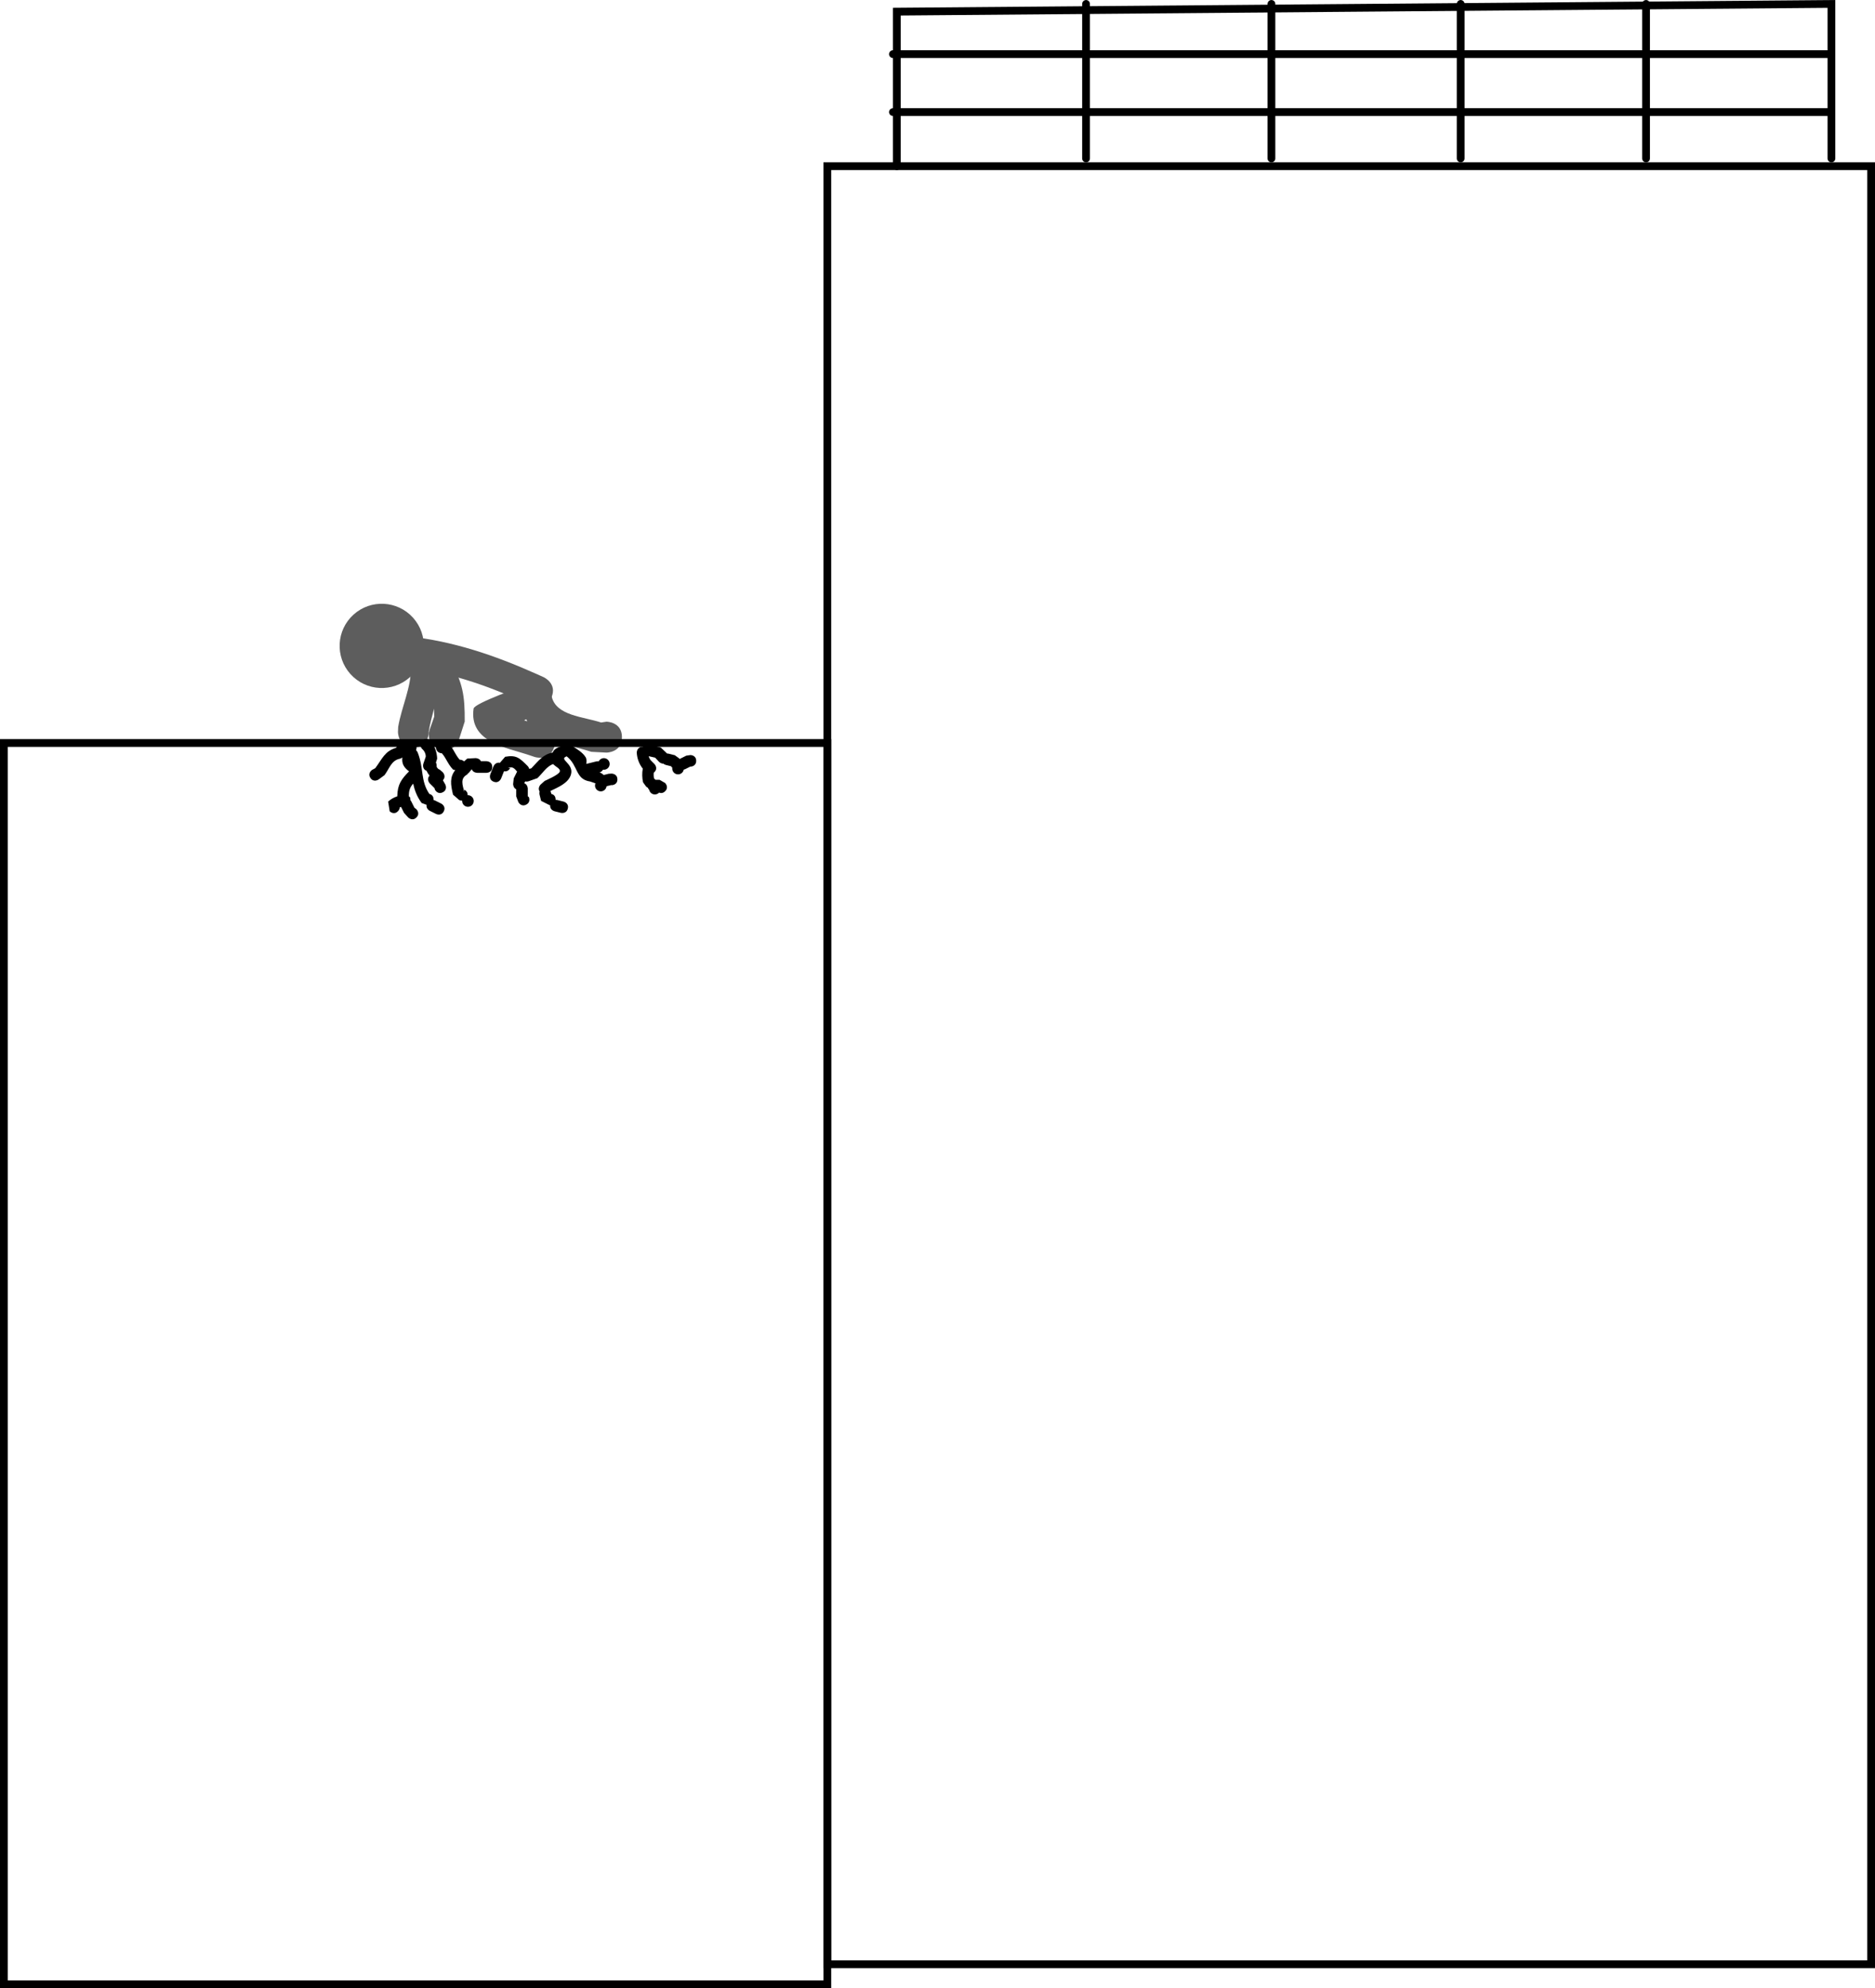<svg version="1.1" xmlns="http://www.w3.org/2000/svg" xmlns:xlink="http://www.w3.org/1999/xlink" width="361.86" height="383.601" viewBox="0,0,361.86,383.601"><g transform="translate(-152.914,-94.029)"><g data-paper-data="{&quot;isPaintingLayer&quot;:true}" fill-rule="nonzero" stroke-linejoin="miter" stroke-miterlimit="10" stroke-dasharray="" stroke-dashoffset="0" style="mix-blend-mode: normal"><path d="M470.587,94.786v29.814" fill="#a7a7a7" stroke="#000000" stroke-width="1.5" stroke-linecap="round"/><path d="M434.811,124.599v-29.814" fill="#838383" stroke="#000000" stroke-width="1.5" stroke-linecap="round"/><path d="M398.289,124.599v-29.814" fill="none" stroke="#000000" stroke-width="1.5" stroke-linecap="round"/><path d="M312.58,473.025v-346.931h201.444v346.931z" fill="none" stroke="#000000" stroke-width="1.5" stroke-linecap="butt"/><path d="M325.991,126.09v-29.814l180.373,-1.491v29.814" fill="none" stroke="#000000" stroke-width="1.5" stroke-linecap="round"/><path d="M505.618,104.475h-180.373" fill="none" stroke="#000000" stroke-width="1.5" stroke-linecap="round"/><path d="M505.618,115.655h-180.373" fill="none" stroke="#000000" stroke-width="1.5" stroke-linecap="round"/><path d="M362.513,124.599v-29.814" fill="none" stroke="#000000" stroke-width="1.5" stroke-linecap="round"/><path d="M232.625,213.21c3.004,3.335 2.735,8.474 -0.6,11.478c-3.335,3.004 -8.474,2.735 -11.478,-0.6c-3.004,-3.335 -2.735,-8.474 0.6,-11.478c3.335,-3.004 8.474,-2.735 11.478,0.6z" fill="#5d5d5d" stroke="none" stroke-width="0" stroke-linecap="butt"/><path d="M259.321,228.627c-1.225,2.718 -3.943,1.493 -3.943,1.493l-1.359,-0.612c-7.418,-3.376 -15.007,-5.958 -23.158,-6.787c0,0 -2.966,-0.302 -2.664,-3.268c0.302,-2.966 3.268,-2.664 3.268,-2.664c8.815,0.901 16.964,3.691 25.003,7.283l1.359,0.612c0,0 2.718,1.225 1.493,3.943z" fill="#5d5d5d" stroke="none" stroke-width="0.5" stroke-linecap="butt"/><path d="M272.947,236.259c0,2.981 -2.981,2.981 -2.981,2.981l-2.93,-0.153c-1.967,-0.656 -4.586,-1.192 -6.969,-2.039c0.006,0.342 -0.051,0.724 -0.192,1.148c-0.943,2.828 -3.771,1.886 -3.771,1.886l-1.491,-0.497c-3.899,-1.3 -11.224,-2.375 -10.299,-8.835c0.149,-1.044 9.328,-4.279 10.796,-4.772c0,0 2.151,-0.717 3.327,0.976c0.675,0.607 0.941,1.407 0.941,1.407c0.803,3.788 6.123,3.931 9.543,5.071l1.045,-0.153c0,0 2.981,0 2.981,2.981zM254.059,233.002c0.203,0.068 0.401,0.138 0.592,0.206c-0.057,-0.131 -0.108,-0.264 -0.156,-0.4c-0.143,0.065 -0.288,0.13 -0.435,0.194z" fill="#5d5d5d" stroke="none" stroke-width="0.5" stroke-linecap="butt"/><path d="M232.699,238.246c-2.981,0 -2.981,-2.981 -2.981,-2.981l0.041,-0.987c0.635,-3.81 2.572,-7.761 2.444,-11.435c0,0 0,-2.981 2.981,-2.981c0.393,0 0.734,0.052 1.03,0.142c2.264,-0.882 3.546,1.36 3.546,1.36c2.476,4.438 2.873,6.849 2.839,11.895l-1.108,3.447c0,0 -0.943,2.828 -3.771,1.886c-2.828,-0.943 -1.886,-3.771 -1.886,-3.771l0.879,-2.516c-0.006,-0.565 -0.016,-1.07 -0.036,-1.533c-0.392,1.456 -0.778,2.934 -1.037,4.488l0.041,0.007c0,0 0,2.981 -2.981,2.981z" fill="#5d5d5d" stroke="none" stroke-width="0.5" stroke-linecap="butt"/><path d="M153.664,476.881v-239.494h158.917v239.494z" fill="none" stroke="#000000" stroke-width="1.5" stroke-linecap="butt"/><path d="M272.068,244.407c0,1.118 -1.118,1.118 -1.118,1.118l-0.027,-0.033c-0.316,0.079 -0.633,0.158 -0.949,0.237c-0.064,0.556 -0.537,0.989 -1.111,0.989c-0.617,0 -1.118,-0.501 -1.118,-1.118c0,-0.153 0.031,-0.298 0.086,-0.431l-1.026,-0.354c-2.897,-0.431 -2.234,-3.03 -4.52,-4.856c-1.674,0.586 1.439,1.357 0.818,3.512c-0.489,1.695 -2.584,2.491 -3.953,3.171c0.046,0.103 0.064,0.177 0.064,0.177c0.032,0.129 0.064,0.258 0.097,0.386c0.331,0.082 0.831,0.33 0.831,1.077c0,0.027 -0.001,0.053 -0.002,0.079c0.2,-0.008 0.348,0.029 0.348,0.029l1.193,0.298c0,0 1.085,0.271 0.813,1.356c-0.271,1.085 -1.356,0.813 -1.356,0.813l-1.193,-0.298c0,0 -0.954,-0.239 -0.849,-1.163c-0.046,0.004 -0.073,0.004 -0.073,0.004l-1.681,-0.847c-0.099,-0.398 -0.199,-0.795 -0.298,-1.193c0,0 -0.074,-0.295 0.009,-0.615c-0.443,-0.703 0.195,-1.34 0.195,-1.34l0.787,-0.706c0.278,-0.137 2.596,-1.113 2.89,-1.741c0.277,-0.591 -0.774,-0.967 -1.26,-1.505c-1.201,0.392 -2.043,1.763 -3.027,2.713l-1.725,0.607c0,0 -0.311,0.104 -0.653,0.03c-0.057,0.115 -0.115,0.229 -0.172,0.344c0.685,0.243 0.685,1.05 0.685,1.05c0,0.497 0,0.994 0,1.491l0.18,0.096c0,0 0.5,1 -0.5,1.5c-1,0.5 -1.5,-0.5 -1.5,-0.5l-0.416,-1.096c0,-0.457 0,-0.915 0,-1.372c-0.596,-0.278 -0.596,-1.013 -0.596,-1.013l0.118,-1.096c0.199,-0.398 0.398,-0.795 0.596,-1.193c0,0 0.02,-0.04 0.061,-0.101c-0.514,-0.608 -0.879,-1.065 -1.771,-0.699l0.431,0.012c0,0 -0.398,0.797 -1.195,0.612l-0.556,1.39c0,0 -0.415,1.038 -1.453,0.623c-1.038,-0.415 -0.623,-1.453 -0.623,-1.453l0.596,-1.491c0,0 0.358,-0.894 1.239,-0.691l1.019,-1.171c2.184,-0.401 2.819,0.269 4.341,1.785c0,0 0.227,0.227 0.316,0.56l0.402,-0.124c1.447,-1.524 2.273,-2.682 4.115,-3.04c0.349,-0.885 1.2,-1.026 2.332,-1.446c0.257,-0.177 0.528,-0.188 0.75,-0.147c0.212,0.017 0.455,0.092 0.651,0.302c0.893,0.583 2.08,1.278 2.635,2.211c0.213,0.358 0.171,0.818 0.119,1.277c0.245,-0.061 0.491,-0.123 0.736,-0.184l1.193,-0.298c0,0 0.209,-0.052 0.467,-0.019c0.185,-0.362 0.562,-0.611 0.996,-0.611c0.617,0 1.118,0.501 1.118,1.118c0,0.617 -0.501,1.118 -1.118,1.118c-0.057,0 -0.114,-0.004 -0.169,-0.013c-0.173,0.336 -0.514,0.493 -0.671,0.549l0.209,0.068c0,0 0.35,0.117 0.581,0.417c0.324,-0.081 0.647,-0.162 0.971,-0.243l0.569,-0.033c0,0 1.118,0 1.118,1.118z" fill="#000000" stroke="none" stroke-width="0.5" stroke-linecap="butt"/><path d="M279.298,247.314c-0.543,0 -0.995,-0.386 -1.097,-0.899c-0.105,-0.096 -0.196,-0.223 -0.254,-0.39c-0.206,-0.102 -0.334,-0.23 -0.334,-0.23l-0.592,-0.818c-0.195,-0.86 -0.214,-1.778 -0.057,-2.649c-0.696,-0.854 -1.111,-1.994 -1.16,-3.088c0,0 0,-1.118 1.118,-1.118c0.016,0 0.032,0 0.047,0.001c0.39,-0.671 1.218,-0.464 1.218,-0.464c0.756,0.203 1.512,0.406 2.267,0.609l1.206,1.15c0.172,-0 0.294,0.03 0.294,0.03c0.398,0.099 0.795,0.199 1.193,0.298l0.818,0.592c0,0 0.051,0.051 0.114,0.14c0.052,-0.034 0.086,-0.051 0.086,-0.051c0.398,-0.199 0.795,-0.398 1.193,-0.596l0.798,-0.118c0,0 1.118,0 1.118,1.118c0,1.118 -1.118,1.118 -1.118,1.118l0.202,-0.118c-0.398,0.199 -0.795,0.398 -1.193,0.596c0,0 -0.119,0.059 -0.295,0.096c-0.095,0.521 -0.551,0.916 -1.1,0.916c-0.617,0 -1.118,-0.501 -1.118,-1.118c0,-0.067 0.006,-0.133 0.017,-0.197c-0.177,-0.097 -0.286,-0.205 -0.286,-0.205l0.221,-0.004c-0.398,-0.099 -0.795,-0.199 -1.193,-0.298c0,0 -0.244,-0.061 -0.471,-0.241c-0.475,0.007 -0.834,-0.351 -0.834,-0.351l-0.754,-0.811c-0.416,-0.094 -0.832,-0.188 -1.247,-0.281c0.102,0.389 0.309,0.757 0.601,1.002l0.497,0.497c0,0 0.791,0.791 0,1.581c-0.039,0.039 -0.079,0.075 -0.118,0.107c-0.051,0.44 -0.016,0.896 0.105,1.315l0.004,-0.221c0,0 0.102,0.102 0.196,0.269c0.268,0 0.535,0 0.803,0l1.089,0.626c0,0 0.791,0.791 0,1.581c-0.43,0.43 -0.861,0.392 -1.164,0.268c-0.204,0.22 -0.496,0.358 -0.82,0.358z" fill="#000000" stroke="none" stroke-width="0.5" stroke-linecap="butt"/><path d="M247.919,242.022c0,1.118 -1.118,1.118 -1.118,1.118c-0.398,0 -1.391,0 -1.789,0c0,0 -0.802,0 -1.048,-0.68l-0.015,-0.002c-0.177,0.217 -0.354,0.435 -0.532,0.652c0,0 -0.058,0.058 -0.159,0.128c-0.125,0.174 -0.259,0.274 -0.259,0.274c-1.273,0.737 -0.839,1.92 -0.481,3.306l0.012,-0.431c0,0 0.717,0.359 0.633,1.076c0.02,-0.001 0.04,-0.002 0.059,-0.002c0.617,0 1.118,0.501 1.118,1.118c0,0.617 -0.501,1.118 -1.118,1.118c-0.617,0 -1.118,-0.501 -1.118,-1.118c0,-0.023 0.001,-0.045 0.002,-0.068c-0.319,0.004 -0.577,-0.125 -0.577,-0.125l-1.181,-1.027c-0.493,-2.024 -0.645,-3.38 0.424,-4.74l-0.419,-0.107c-1.032,-1.07 -1.287,-2.149 -2.169,-3.151c-0.007,0 -0.014,0 -0.022,0c-0.617,0 -1.118,-0.501 -1.118,-1.118h-0c0,-0.617 0.501,-1.118 1.118,-1.118c0.067,0 0.132,0.006 0.196,0.017c0.598,-0.184 1.092,0.31 1.092,0.31c1.146,1.188 1.333,2.386 2.484,3.478l-0.294,-0.327c0,0 0.507,0 0.838,0.341c0.204,-0.185 0.409,-0.37 0.613,-0.554l1.62,-0.085c0,0 0.735,0 1.013,0.596c0.159,0 0.318,0 0.477,0h0.596c0,0 1.118,0 1.118,1.118z" fill="#000000" stroke="none" stroke-width="0.5" stroke-linecap="butt"/><path d="M238.357,246.898c-1,0.5 -1.5,-0.5 -1.5,-0.5l-0.089,-0.306c-0.298,-0.298 -0.596,-0.596 -0.894,-0.894c0,0 -0.748,-0.748 -0.061,-1.516c-0.236,-0.283 -0.435,-0.6 -0.584,-0.933c-0.94,-0.385 -0.609,-1.378 -0.609,-1.378l0.454,-1.316c0.044,-0.552 -0.257,-1.159 -0.681,-1.515c0,0 -0.791,-0.791 0,-1.581c0.791,-0.791 1.581,0 1.581,0c0.829,0.91 1.265,2.224 1.307,3.454l-0.24,0.741c0.146,0.283 0.146,0.571 0.146,0.571c-0.087,0.314 0.259,0.71 0.575,0.789l0.589,0.508c0,0 0.768,0.768 0.033,1.548l0.475,0.83c0,0 0.5,1 -0.5,1.5z" fill="#000000" stroke="none" stroke-width="0.5" stroke-linecap="butt"/><path d="M238.559,250.572c-0.5,1 -1.5,0.5 -1.5,0.5l-1.193,-0.596c0,0 -0.773,-0.386 -0.62,-1.159l-0.967,-0.363c-0.944,-1.293 -1.357,-2.507 -1.623,-3.729c-0.556,0.629 -0.866,1.265 -0.837,2.462l0.18,0.096c0,0 0.147,0.294 0.122,0.643c0.117,0.134 0.176,0.251 0.176,0.251c0.199,0.398 0.398,0.795 0.596,1.193l0.387,0.306c0,0 0.791,0.791 0,1.581c-0.791,0.791 -1.581,0 -1.581,0l-0.806,-0.887c-0.192,-0.384 -0.384,-0.767 -0.575,-1.151c-0.089,0.018 -0.178,0.045 -0.264,0.079c0.001,0.235 -0.086,0.501 -0.351,0.766c-0.791,0.791 -1.581,0 -1.581,0l-0.298,-1.879c0.495,-0.447 1.109,-0.8 1.76,-1.011c0.043,-2.325 0.83,-3.343 2.277,-4.813c-1.081,-0.814 -1.425,-1.546 -1.296,-2.691c-0.232,0.189 -0.486,0.253 -0.486,0.253c-1.667,0.34 -1.981,1.858 -2.954,3.164l-1.169,0.856c0,0 -0.93,0.62 -1.55,-0.31c-0.62,-0.93 0.31,-1.55 0.31,-1.55l0.62,-0.337c1.362,-1.804 1.778,-3.255 4.041,-3.945c0.171,-0.398 0.567,-0.676 1.027,-0.676c0.281,0 0.539,0.104 0.735,0.276c0.001,-0.003 0.002,-0.005 0.003,-0.008c0,0 0.354,-1.061 1.414,-0.707c1.061,0.354 0.707,1.414 0.707,1.414c-0.02,0.057 -0.039,0.112 -0.058,0.167c0.224,0.206 0.324,0.455 0.324,0.455c1.205,3.026 0.505,5.425 2.247,7.988c0.331,0.086 0.815,0.338 0.815,1.073c0,0.034 -0.001,0.067 -0.003,0.1c0.168,0.037 0.279,0.093 0.279,0.093l1.193,0.596c0,0 1,0.5 0.5,1.5z" fill="#000000" stroke="none" stroke-width="0.5" stroke-linecap="butt"/></g></g></svg>